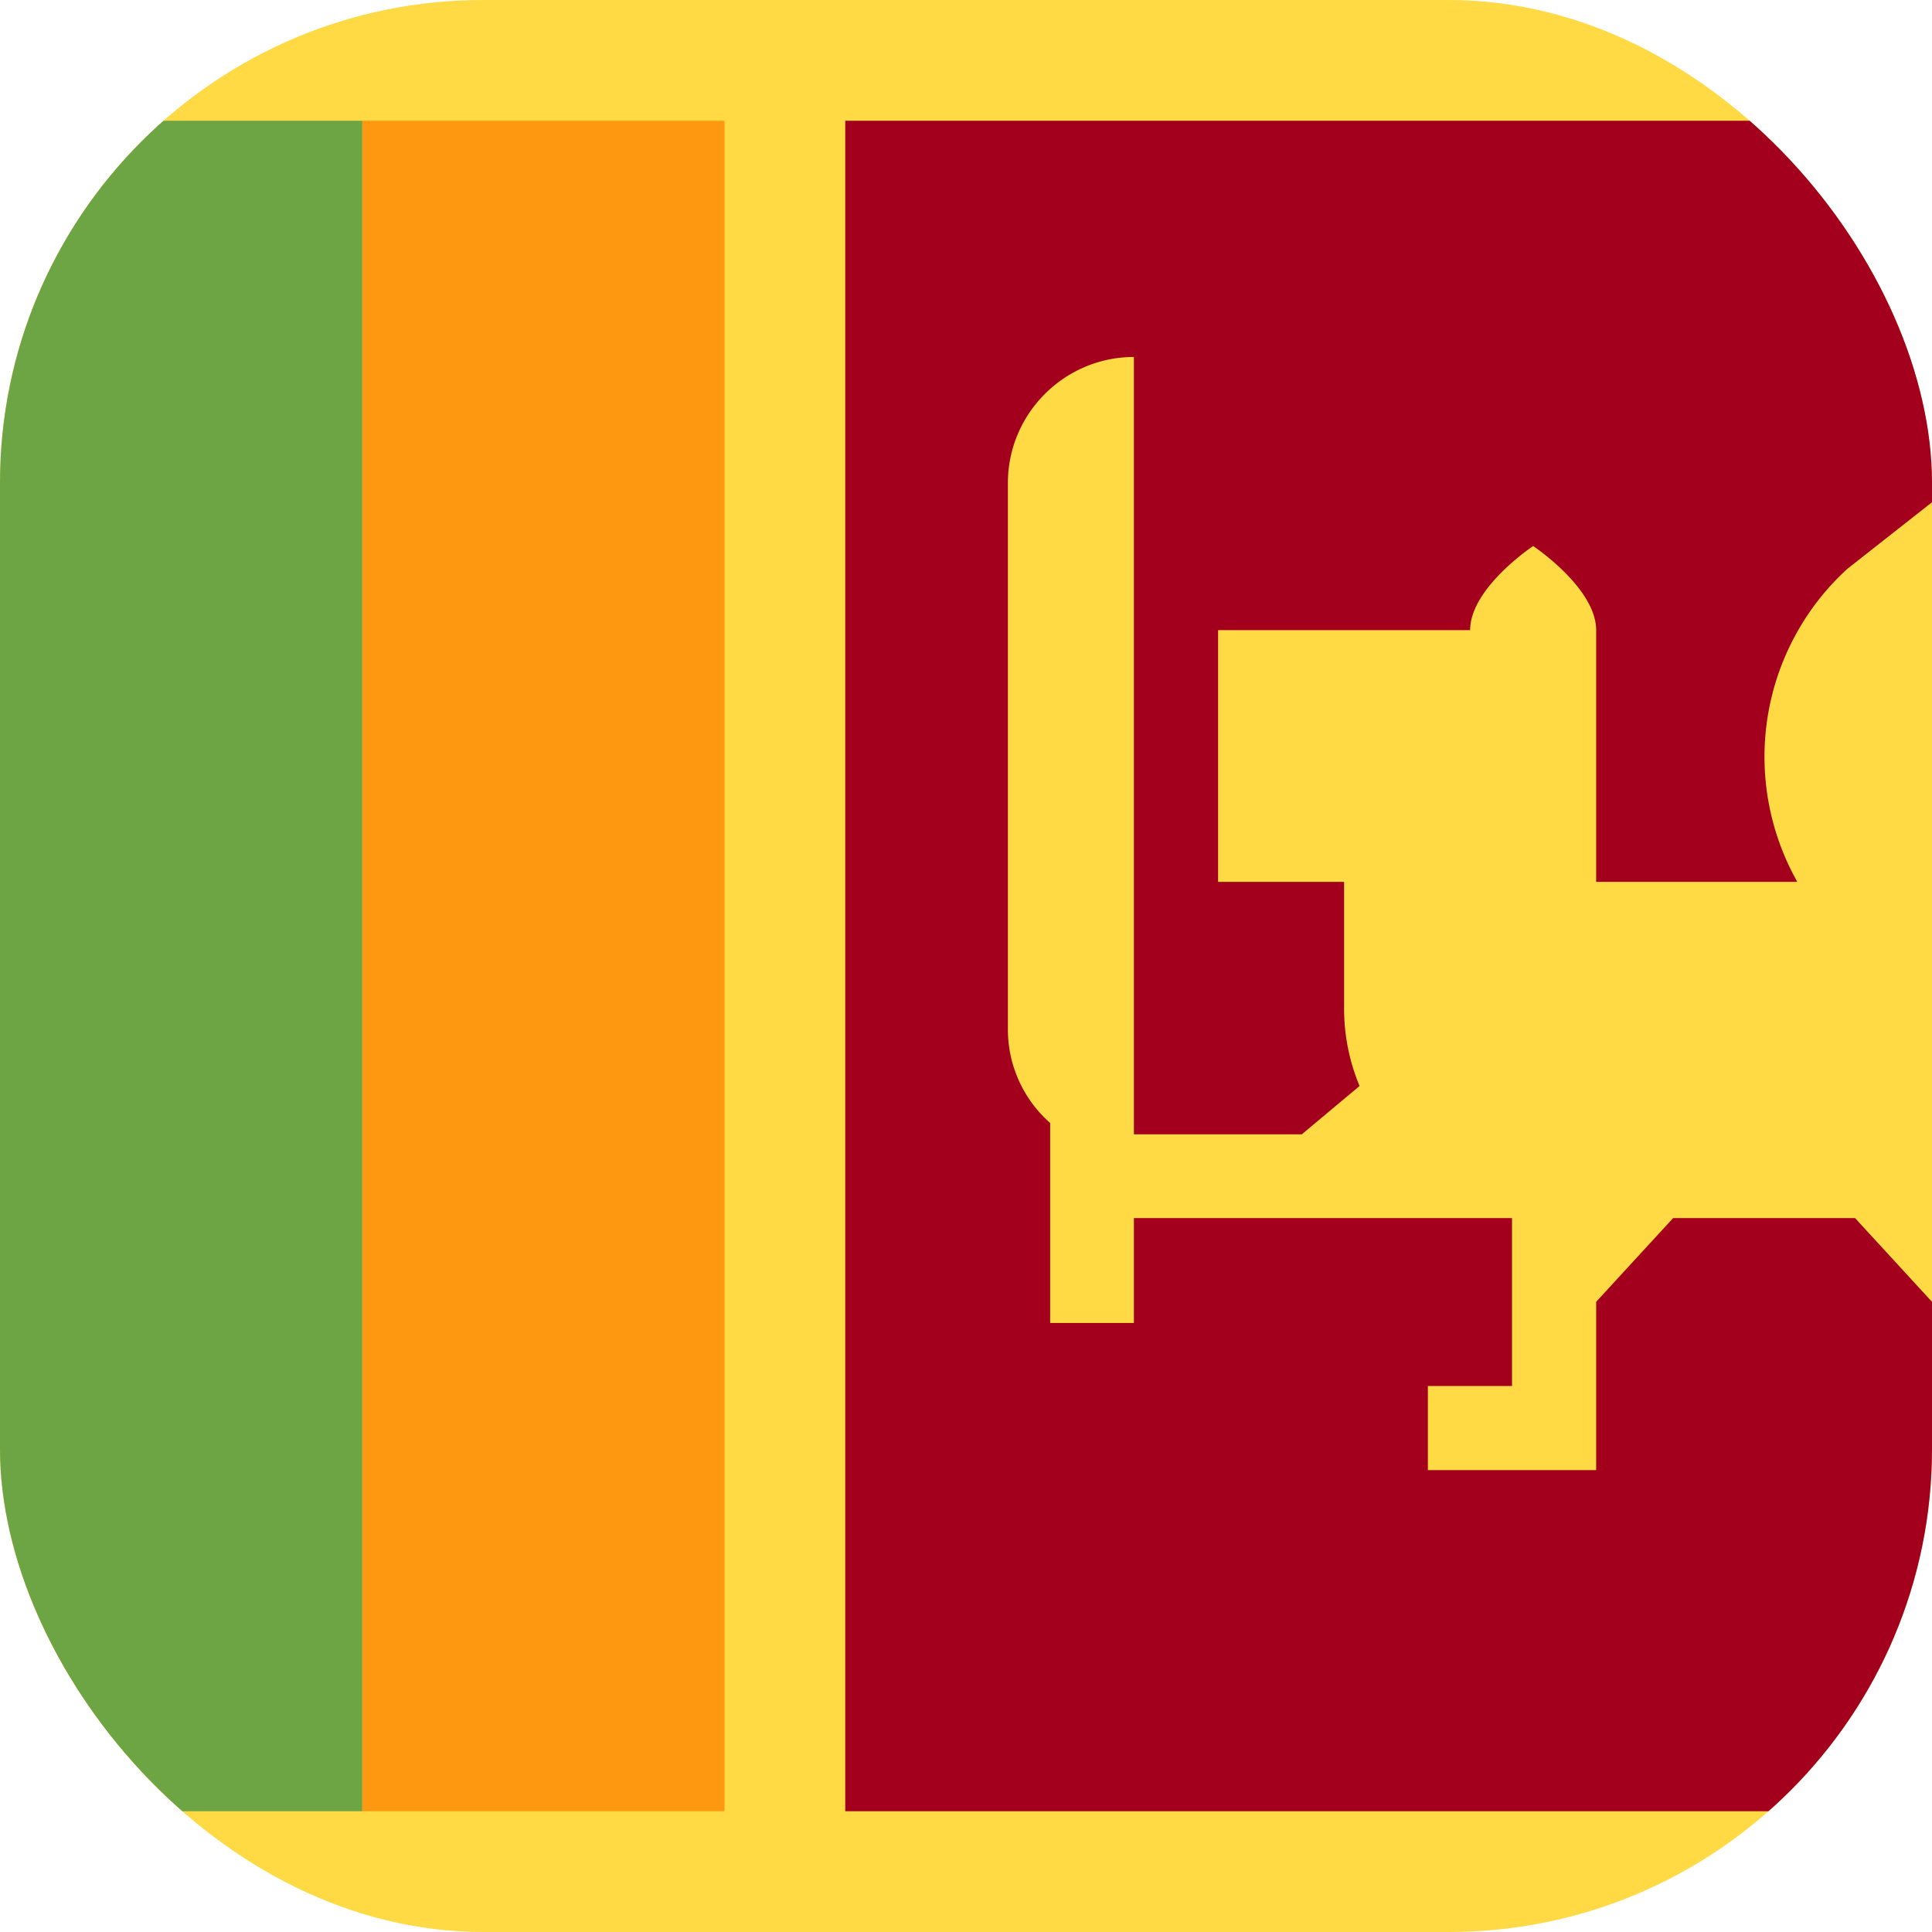 <?xml version='1.0' encoding='utf-8'?>
<svg xmlns="http://www.w3.org/2000/svg" width="512" height="512" fill="none"><defs><clipPath id="clip-rounded"><rect x="0" y="0" width="512" height="512" rx="128" ry="128" /></clipPath></defs><g clip-path="url(#clip-rounded)"><path fill="#ffda44" d="M0 0h512v512H0z" /><path fill="#ff9811" d="M96 32h96v448H96z" /><path fill="#a2001d" d="M512 32H224v448h288V345l-20.4-22.2h-48.2L423 345v44.6h-44.6v-22.3h22.3v-44.5H300.5v27.8h-22.2v-53a33 33 0 0 1-11.2-24.9V128c0-18.4 15-33.4 33.4-33.4v206H345l15.3-12.8a53 53 0 0 1-4.1-20.7v-33.4h-33.4V167h66.8c0-11.2 16.7-22.3 16.7-22.3S423 155.8 423 167v66.7h53.3a67.5 67.5 0 0 1 13.2-82.9l22.5-17.7z" /><path fill="#6da544" d="M0 32h96v448H0z" /></g></svg>